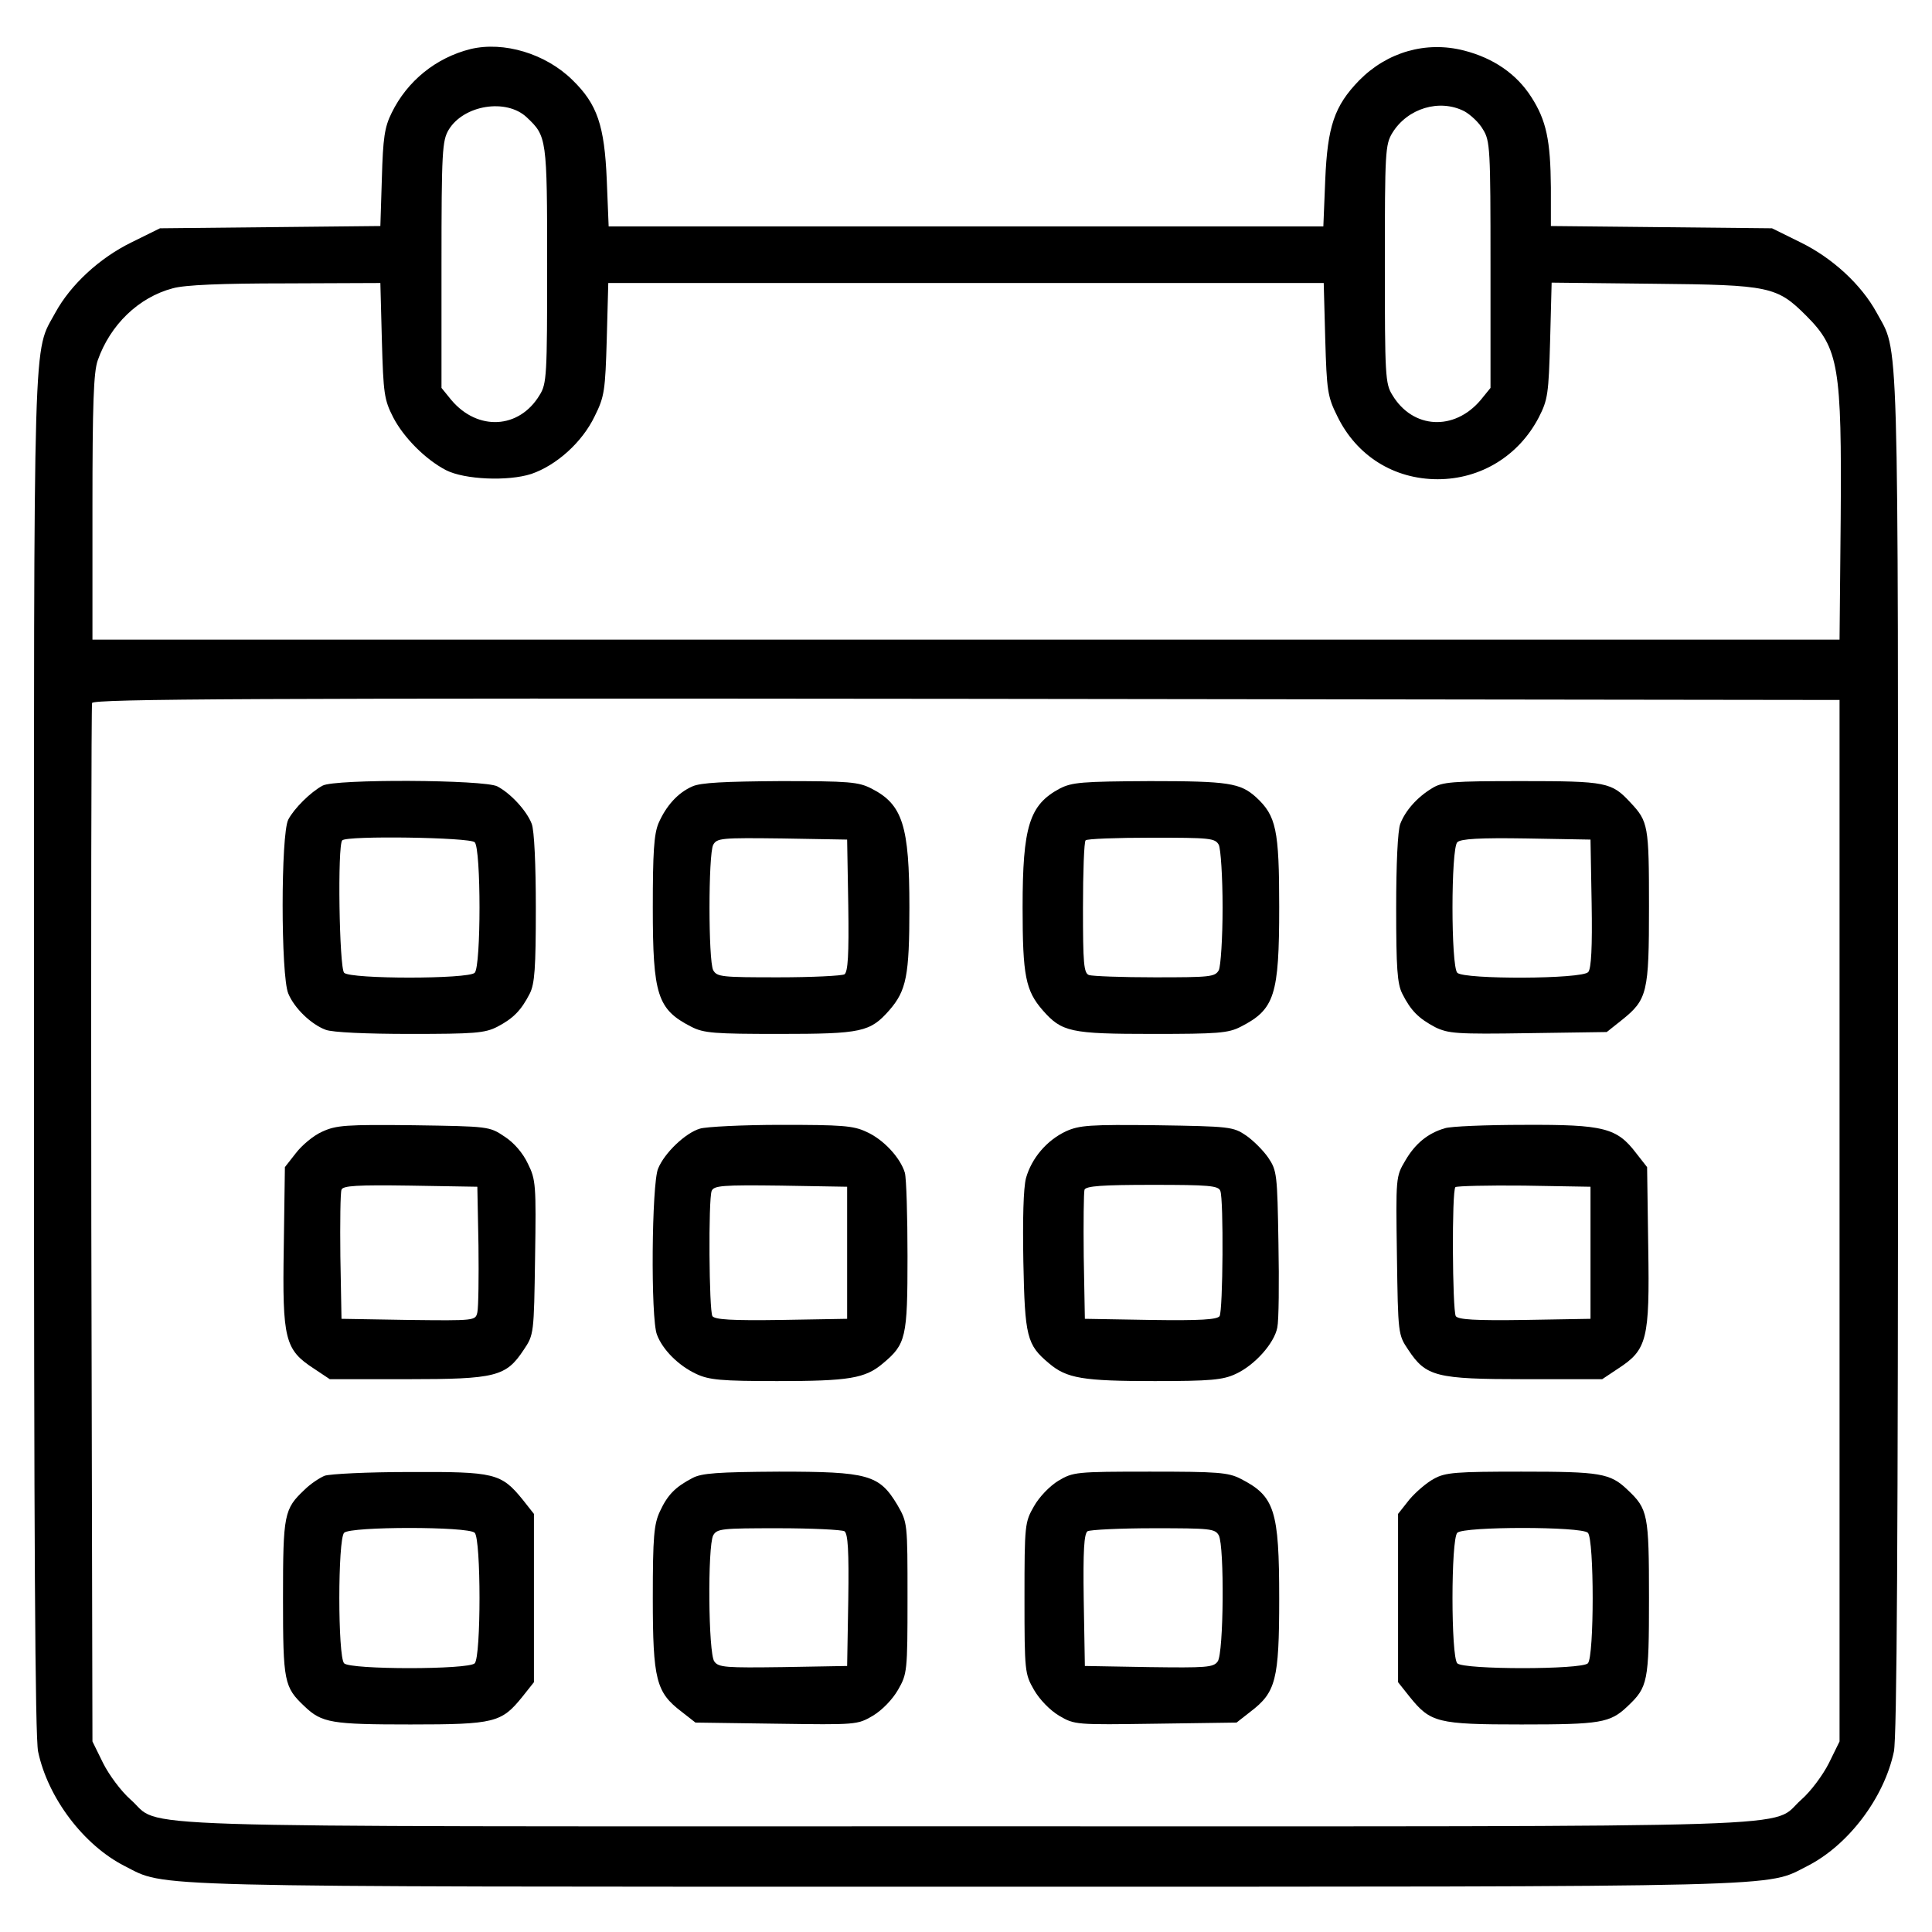 <?xml version="1.0" standalone="no"?>
<!DOCTYPE svg PUBLIC "-//W3C//DTD SVG 20010904//EN"
 "http://www.w3.org/TR/2001/REC-SVG-20010904/DTD/svg10.dtd">
<svg version="1.0" xmlns="http://www.w3.org/2000/svg"
 width="512pt" height="512pt" viewBox="0 0 512 512"
 preserveAspectRatio="xMidYMid meet">

<g transform="translate(0,512) scale(0.1,-0.1)"
fill="#000000" stroke="none">
<path d="M1247 4990 c-92 -23 -168 -85 -209 -169 -19 -38 -23 -67 -26 -173
l-4 -127 -292 -3 -292 -3 -75 -37 c-86 -42 -162 -113 -202 -186 -60 -111 -57
1 -57 -1964 0 -1293 3 -1812 11 -1850 26 -123 121 -248 229 -303 113 -57 9
-55 2230 -55 2221 0 2117 -2 2230 55 108 55 203 180 229 303 8 38 11 557 11
1850 0 1965 3 1853 -57 1964 -40 73 -116 144 -202 186 l-75 37 -293 3 -293 3
0 102 c-1 125 -12 178 -52 240 -39 61 -100 103 -178 123 -101 26 -204 -4 -278
-79 -66 -68 -84 -122 -90 -264 l-5 -123 -947 0 -947 0 -5 123 c-6 144 -25 201
-91 265 -71 70 -182 103 -270 82z m149 -181 c53 -50 54 -54 54 -391 0 -293 -1
-315 -20 -345 -54 -90 -164 -96 -234 -13 l-26 32 0 326 c0 302 2 329 19 358
40 66 153 84 207 33z m2485 16 c16 -9 39 -30 49 -48 19 -30 20 -52 20 -359 l0
-326 -26 -32 c-70 -83 -180 -77 -234 13 -19 30 -20 52 -20 347 0 297 1 317 20
348 40 65 125 91 191 57z m-2869 -607 c4 -141 6 -157 30 -204 28 -54 86 -112
140 -140 49 -25 164 -30 226 -10 67 23 135 84 168 153 26 52 28 68 32 205 l4
148 948 0 948 0 4 -148 c4 -137 6 -153 32 -205 51 -105 150 -167 266 -167 114
0 215 62 268 164 24 47 26 62 30 204 l4 153 272 -3 c306 -3 325 -7 403 -85 86
-86 94 -135 91 -539 l-3 -319 -2315 0 -2315 0 0 350 c0 274 3 359 14 390 33
94 108 167 199 191 32 9 129 13 298 13 l252 1 4 -152z m3863 -2333 l0 -1380
-28 -57 c-16 -32 -48 -75 -73 -97 -88 -77 103 -71 -2214 -71 -2317 0 -2126 -6
-2214 71 -25 22 -57 65 -73 97 l-28 57 -3 1370 c-1 753 0 1375 2 1382 4 11
441 13 2318 11 l2313 -3 0 -1380z"/>
<path d="M855 3038 c-32 -17 -76 -61 -91 -90 -20 -38 -20 -414 0 -461 16 -39
61 -82 99 -96 17 -7 110 -11 223 -11 171 0 199 2 232 19 42 22 63 43 86 88 13
26 16 67 16 227 0 113 -4 206 -11 223 -13 34 -55 80 -91 99 -34 18 -431 20
-463 2z m403 -150 c17 -17 17 -329 0 -346 -17 -17 -329 -17 -346 0 -13 13 -18
339 -5 351 12 13 338 8 351 -5z"/>
<path d="M1835 3036 c-39 -17 -70 -52 -90 -98 -12 -29 -15 -78 -15 -223 0
-232 12 -270 102 -316 33 -17 61 -19 233 -19 219 0 241 5 292 63 45 52 53 91
53 272 0 217 -18 273 -100 315 -35 18 -59 20 -242 20 -147 -1 -211 -4 -233
-14z m413 -315 c2 -133 -1 -176 -10 -183 -7 -4 -86 -8 -175 -8 -150 0 -163 1
-173 19 -13 26 -13 306 0 332 10 18 21 19 183 17 l172 -3 3 -174z"/>
<path d="M2808 3030 c-80 -43 -98 -100 -98 -315 0 -181 8 -220 53 -272 51 -58
73 -63 292 -63 172 0 200 2 233 19 90 46 102 83 102 318 0 204 -8 241 -61 290
-42 38 -73 43 -282 43 -180 -1 -206 -3 -239 -20z m422 -149 c5 -11 10 -84 10
-166 0 -82 -5 -155 -10 -166 -10 -18 -23 -19 -170 -19 -87 0 -165 3 -174 6
-14 5 -16 31 -16 178 0 95 3 176 7 179 3 4 82 7 174 7 156 0 169 -1 179 -19z"/>
<path d="M3795 3031 c-40 -24 -71 -60 -84 -94 -7 -17 -11 -109 -11 -223 0
-160 3 -201 16 -227 23 -46 44 -66 87 -89 35 -17 56 -19 247 -16 l208 3 39 31
c69 55 73 73 73 302 0 214 -2 225 -49 275 -50 54 -63 57 -288 57 -185 0 -211
-2 -238 -19z m423 -305 c2 -116 -1 -173 -9 -182 -15 -19 -329 -20 -347 -2 -17
17 -17 329 0 346 9 9 59 12 183 10 l170 -3 3 -169z"/>
<path d="M854 2121 c-23 -10 -54 -36 -70 -57 l-29 -37 -3 -213 c-4 -244 3
-271 80 -321 l42 -28 205 0 c236 0 262 7 309 78 27 40 27 43 30 244 3 193 2
207 -19 249 -13 28 -37 56 -62 72 -40 27 -42 27 -241 30 -180 2 -205 0 -242
-17z m414 -301 c1 -85 0 -165 -3 -178 -5 -22 -6 -22 -183 -20 l-177 3 -3 165
c-1 90 0 170 3 177 3 11 43 13 182 11 l178 -3 3 -155z"/>
<path d="M1855 2129 c-38 -11 -94 -64 -111 -106 -17 -40 -20 -397 -3 -440 15
-40 57 -82 104 -104 34 -16 66 -19 215 -19 190 0 233 7 280 47 61 51 65 68 65
283 0 107 -3 207 -7 222 -12 40 -57 89 -103 109 -34 16 -66 18 -225 18 -102 0
-199 -5 -215 -10z m390 -329 l0 -175 -174 -3 c-133 -2 -176 1 -183 10 -9 15
-11 309 -2 332 6 14 28 16 183 14 l176 -3 0 -175z"/>
<path d="M2825 2122 c-51 -24 -91 -71 -106 -124 -7 -27 -9 -109 -7 -222 4
-198 9 -220 68 -269 47 -40 90 -47 280 -47 148 0 181 3 215 19 50 23 102 81
110 123 4 18 5 119 3 224 -3 182 -4 192 -27 226 -13 19 -40 46 -59 59 -34 23
-43 24 -236 27 -179 2 -205 0 -241 -16z m409 -158 c9 -23 7 -317 -2 -332 -7
-9 -50 -12 -183 -10 l-174 3 -3 165 c-1 90 0 170 2 177 4 10 47 13 180 13 149
0 175 -2 180 -16z"/>
<path d="M3829 2130 c-45 -13 -79 -41 -105 -86 -25 -42 -25 -44 -22 -252 3
-207 3 -209 30 -249 47 -71 73 -78 309 -78 l205 0 42 28 c77 50 84 77 80 321
l-3 213 -29 37 c-51 67 -85 76 -296 75 -102 0 -197 -4 -211 -9z m386 -330 l0
-175 -174 -3 c-133 -2 -176 1 -183 10 -9 16 -11 332 -1 342 4 3 86 5 182 4
l176 -3 0 -175z"/>
<path d="M860 1209 c-14 -6 -38 -22 -53 -37 -54 -51 -57 -64 -57 -287 0 -223
3 -236 57 -287 46 -44 72 -48 281 -48 223 0 241 5 296 73 l31 39 0 223 0 223
-30 38 c-57 70 -74 74 -300 73 -110 0 -211 -5 -225 -10z m398 -151 c17 -17 17
-329 0 -346 -17 -17 -329 -17 -346 0 -17 17 -17 329 0 346 17 17 329 17 346 0z"/>
<path d="M1835 1203 c-46 -24 -66 -45 -86 -88 -16 -34 -19 -67 -19 -230 0
-217 9 -250 76 -301 l37 -29 214 -3 c212 -3 215 -3 256 21 25 15 52 43 67 69
24 42 25 48 25 243 0 200 0 200 -27 247 -48 80 -77 88 -314 88 -162 -1 -205
-4 -229 -17z m403 -141 c9 -7 12 -50 10 -183 l-3 -174 -170 -3 c-151 -2 -171
-1 -182 15 -16 21 -18 305 -3 334 10 18 23 19 173 19 89 0 168 -4 175 -8z"/>
<path d="M2805 1196 c-23 -14 -51 -43 -65 -68 -24 -42 -25 -48 -25 -243 0
-195 1 -201 25 -243 15 -26 42 -54 67 -69 41 -24 44 -24 256 -21 l214 3 37 29
c67 51 76 84 76 299 0 235 -12 272 -102 318 -33 17 -61 19 -240 19 -197 0
-204 -1 -243 -24z m425 -145 c15 -29 13 -313 -3 -334 -11 -16 -31 -17 -182
-15 l-170 3 -3 174 c-2 133 1 176 10 183 7 4 86 8 175 8 150 0 163 -1 173 -19z"/>
<path d="M3800 1201 c-19 -10 -48 -35 -65 -55 l-30 -38 0 -223 0 -223 31 -39
c55 -68 73 -73 296 -73 209 0 235 4 281 48 54 51 57 64 57 287 0 223 -3 236
-57 287 -46 44 -72 48 -281 48 -173 0 -202 -2 -232 -19z m408 -143 c17 -17 17
-329 0 -346 -17 -17 -329 -17 -346 0 -17 17 -17 329 0 346 17 17 329 17 346 0z"/>
</g>
</svg>
